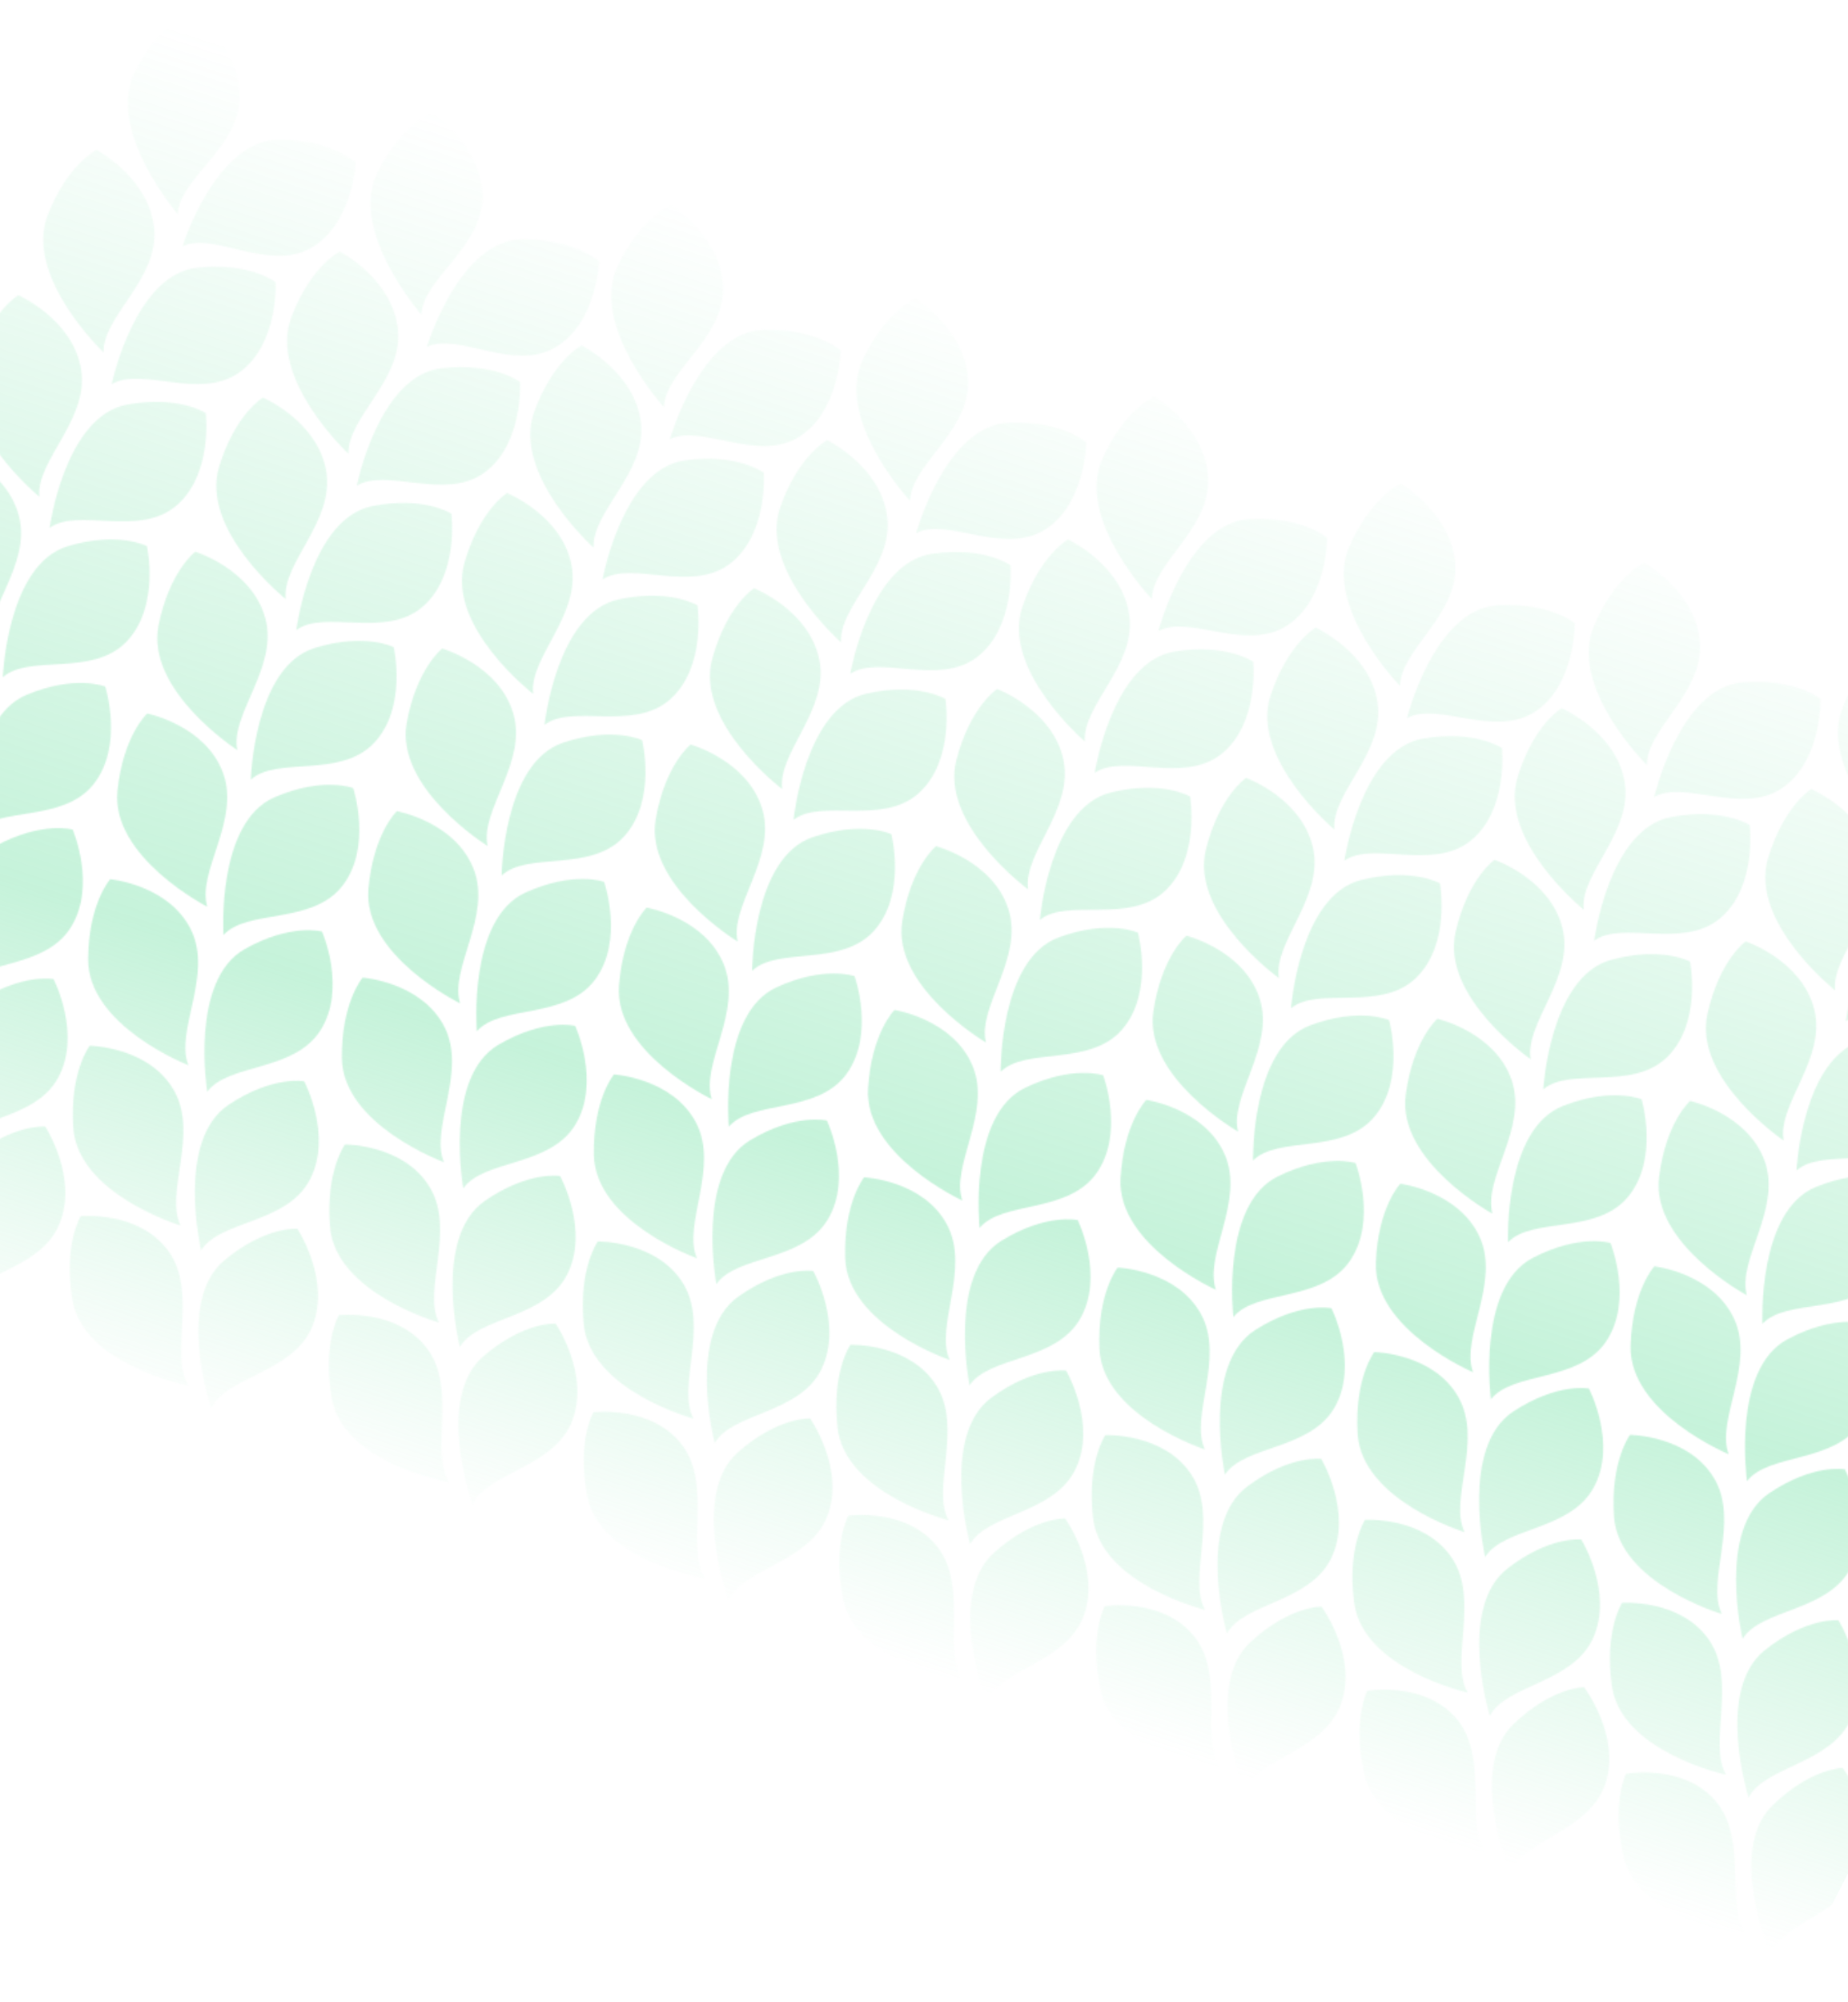 <svg viewBox="0 400 1440 1559" fill="none" xmlns="http://www.w3.org/2000/svg">
<mask id="mask0" mask-type="alpha" maskUnits="userSpaceOnUse" x="-305" y="203" width="2126" height="1953">
<path d="M336.645 487.667C336.645 487.667 375.853 513.523 375.967 553.05C376.031 592.68 330.019 616.598 328.283 644.917C328.283 644.917 271.172 579.923 294.186 534.049C313.313 496.223 336.645 487.667 336.645 487.667Z" fill="#70E0A3"/>
<path d="M466.766 603.588C466.766 603.588 465.037 652.03 432.351 670.78C399.616 689.632 356.826 658.45 332.554 670.227C332.554 670.227 357.735 586.728 407.15 586.35C448.036 586.047 466.766 603.588 466.766 603.588Z" fill="#70E0A3"/>
<path d="M264.814 595.895C264.814 595.895 306.235 617.424 310.101 656.826C313.967 696.228 270.516 725.039 271.556 753.47C271.556 753.47 208.57 694.783 227.11 646.702C242.446 606.787 264.814 595.895 264.814 595.895Z" fill="#70E0A3"/>
<path d="M405.185 697.472C405.185 697.472 408.036 745.858 377.332 768.15C346.629 790.442 301.089 763.936 278.023 778.312C278.023 778.312 295.029 692.372 344.125 686.79C384.934 682.059 405.185 697.472 405.185 697.472Z" fill="#70E0A3"/>
<path d="M204.848 709.627C204.848 709.627 247.599 727.891 254.196 766.992C260.793 806.092 219.665 838.247 222.607 866.564C222.607 866.564 155.699 812.939 170.737 763.445C183.349 722.288 204.848 709.627 204.848 709.627Z" fill="#70E0A3"/>
<path d="M351.702 800.072C351.702 800.072 358.014 848.173 329.006 872.818C299.997 897.462 252.735 874.521 230.879 890.725C230.879 890.725 241.799 803.625 290.329 794.119C330.47 786.183 351.702 800.072 351.702 800.072Z" fill="#70E0A3"/>
<path d="M152.163 829.692C152.163 829.692 196.397 843.356 206.75 881.559C217.103 919.763 179.172 956.258 184.893 984.172C184.893 984.172 113.323 937.909 123.543 886.922C132.116 844.699 152.163 829.692 152.163 829.692Z" fill="#70E0A3"/>
<path d="M306.789 904.042C306.789 904.042 317.686 951.315 291.198 978.896C264.71 1006.48 215.621 988.848 195.412 1007.25C195.412 1007.25 197.906 919.247 245.191 904.671C284.377 892.597 306.789 904.042 306.789 904.042Z" fill="#70E0A3"/>
<path d="M114.704 955.694C114.704 955.694 159.934 964.748 173.703 1001.74C187.57 1038.78 153.228 1079.06 161.536 1106.21C161.536 1106.21 86.081 1067.48 91.53 1015.67C96.061 972.636 114.704 955.694 114.704 955.694Z" fill="#70E0A3"/>
<path d="M275.203 1013.8C275.203 1013.8 290.393 1059.83 266.671 1090.1C242.949 1120.36 192.521 1107.8 174.154 1128.25C174.154 1128.25 168.461 1040.38 214.063 1020.88C251.951 1004.61 275.203 1013.8 275.203 1013.8Z" fill="#70E0A3"/>
<path d="M85.857 1084.76C85.857 1084.76 131.596 1088.94 148.881 1124.26C166.118 1159.67 135.999 1203.44 146.845 1229.66C146.845 1229.66 68.284 1199.15 68.666 1146.87C68.959 1103.7 85.857 1084.76 85.857 1084.76Z" fill="#70E0A3"/>
<path d="M250.917 1125.53C250.917 1125.53 270.404 1169.79 249.741 1202.39C229.029 1235.09 177.699 1227.96 161.468 1250.36C161.468 1250.36 147.437 1163.44 190.82 1139.11C226.826 1118.83 250.917 1125.53 250.917 1125.53Z" fill="#70E0A3"/>
<path d="M69.871 1214.47C69.871 1214.47 115.773 1215 135.403 1249.02C155.131 1283.11 128.121 1329.1 140.725 1354.49C140.725 1354.49 60.284 1330.16 57.06 1277.96C54.332 1234.67 69.871 1214.47 69.871 1214.47Z" fill="#70E0A3"/>
<path d="M237.037 1242.21C237.037 1242.21 259.553 1284.79 241.27 1319.08C222.987 1353.38 171.347 1350.21 156.718 1373.87C156.718 1373.87 136.591 1288.11 178.137 1260.44C212.645 1237.41 237.037 1242.21 237.037 1242.21Z" fill="#70E0A3"/>
<path d="M62.887 1347.2C62.887 1347.2 108.567 1342.83 131.375 1374.61C154.183 1406.4 131.839 1455.22 146.789 1479.06C146.789 1479.06 64.602 1463.44 56.308 1411.8C49.387 1369.04 62.887 1347.2 62.887 1347.2Z" fill="#70E0A3"/>
<path d="M231.693 1357.01C231.693 1357.01 258.119 1397.1 243.288 1433.17C228.456 1469.24 176.791 1471.73 164.544 1496.84C164.544 1496.84 136.315 1413.58 174.958 1381.47C206.996 1354.88 231.693 1357.01 231.693 1357.01Z" fill="#70E0A3"/>
<path d="M148.12 409.345C148.12 409.345 187.035 435.555 186.855 475.179C186.676 514.803 140.373 538.303 138.393 566.617C138.393 566.617 81.822 501.017 105.321 455.411C124.692 417.59 148.12 409.345 148.12 409.345Z" fill="#70E0A3"/>
<path d="M277.164 526.478C277.164 526.478 274.996 574.808 242.068 593.295C209.14 611.782 166.547 580.193 142.227 591.815C142.227 591.815 168.138 508.588 217.647 508.779C258.629 508.787 277.164 526.478 277.164 526.478Z" fill="#70E0A3"/>
<path d="M75.318 516.78C75.318 516.78 116.542 538.716 120.116 578.215C123.689 617.714 79.947 646.107 80.744 674.532C80.744 674.532 18.297 615.239 37.275 567.271C52.805 527.463 75.318 516.78 75.318 516.78Z" fill="#70E0A3"/>
<path d="M214.757 619.777C214.757 619.777 217.218 668.207 186.321 690.135C155.424 712.062 110.081 685.148 87.016 699.267C87.016 699.267 104.752 613.601 153.895 608.431C194.654 604.06 214.757 619.777 214.757 619.777Z" fill="#70E0A3"/>
<path d="M14.283 629.923C14.283 629.923 56.838 648.594 63.191 687.69C69.494 726.887 27.979 758.57 30.677 786.882C30.677 786.882 -35.692 732.651 -20.216 683.269C-7.361 642.374 14.283 629.923 14.283 629.923Z" fill="#70E0A3"/>
<path d="M160.351 721.741C160.351 721.741 166.176 769.831 136.925 794.213C107.723 818.493 60.658 795.145 38.657 811.14C38.657 811.14 50.356 724.211 98.932 715.118C139.314 707.701 160.351 721.741 160.351 721.741Z" fill="#70E0A3"/>
<path d="M-39.374 749.452C-39.374 749.452 4.761 763.577 14.723 801.824C24.784 840.124 -13.438 876.201 -8.01 904.212C-8.01 904.212 -79.139 857.289 -68.48 806.414C-59.664 764.197 -39.374 749.452 -39.374 749.452Z" fill="#70E0A3"/>
<path d="M114.515 825.33C114.515 825.33 124.972 872.748 98.242 900.066C71.511 927.385 22.571 909.193 2.167 927.487C2.167 927.487 5.489 839.554 52.822 825.391C92.249 813.58 114.515 825.33 114.515 825.33Z" fill="#70E0A3"/>
<path d="M-78.049 874.913C-78.049 874.913 -32.919 884.428 -19.442 921.516C-6.014 958.705 -40.55 998.618 -32.535 1025.86C-32.535 1025.86 -107.596 986.315 -101.709 934.617C-96.886 891.749 -78.049 874.913 -78.049 874.913Z" fill="#70E0A3"/>
<path d="M82.004 934.713C82.004 934.713 96.755 980.885 72.79 1010.89C48.825 1040.89 -1.6 1027.81 -20.112 1048.05C-20.112 1048.05 -25.026 960.096 20.818 941.115C58.753 925.257 82.004 934.713 82.004 934.713Z" fill="#70E0A3"/>
<path d="M-108.113 1003.7C-108.113 1003.7 -62.328 1008.29 -45.433 1043.9C-28.538 1079.52 -58.997 1122.97 -48.444 1149.29C-48.444 1149.29 -126.758 1118.01 -125.888 1065.74C-125.059 1022.48 -108.113 1003.7 -108.113 1003.7Z" fill="#70E0A3"/>
<path d="M56.647 1046.1C56.647 1046.1 75.695 1090.51 54.74 1122.95C33.785 1155.38 -17.445 1147.8 -33.918 1169.93C-33.918 1169.93 -47.217 1082.77 -3.593 1058.96C32.605 1039.31 56.647 1046.1 56.647 1046.1Z" fill="#70E0A3"/>
<path d="M41.745 1162.61C41.745 1162.61 63.869 1205.49 45.247 1239.47C26.624 1273.44 -24.965 1269.91 -39.739 1293.37C-39.739 1293.37 -59.038 1207.42 -17.348 1180.22C17.401 1157.71 41.745 1162.61 41.745 1162.61Z" fill="#70E0A3"/>
<path d="M35.28 1277.44C35.28 1277.44 61.363 1317.73 46.094 1353.68C30.922 1389.69 -20.692 1391.57 -33.231 1416.51C-33.231 1416.51 -60.678 1332.91 -21.794 1301.32C10.584 1275.05 35.28 1277.44 35.28 1277.44Z" fill="#70E0A3"/>
<path d="M713.407 632.417C713.407 632.417 753.303 657.104 754.342 696.754C755.43 736.302 710.093 761.625 709.136 790.116C709.136 790.116 650.361 726.784 672.208 680.267C690.414 641.546 713.407 632.417 713.407 632.417Z" fill="#70E0A3"/>
<path d="M846.469 744.541C846.469 744.541 845.958 793.01 813.755 812.799C781.552 832.589 737.928 802.624 713.895 815.178C713.895 815.178 736.839 730.962 786.308 729.196C827.346 727.558 846.469 744.541 846.469 744.541Z" fill="#70E0A3"/>
<path d="M644.49 742.766C644.49 742.766 686.452 763.174 691.342 802.496C696.232 841.817 653.652 871.882 655.326 900.275C655.326 900.275 590.821 843.459 608.048 794.784C622.411 754.333 644.49 742.766 644.49 742.766Z" fill="#70E0A3"/>
<path d="M787.365 840.176C787.365 840.176 791.484 888.487 761.458 911.669C731.336 934.797 685.156 909.614 662.574 924.773C662.574 924.773 677.34 838.374 726.298 831.296C766.819 825.375 787.365 840.176 787.365 840.176Z" fill="#70E0A3"/>
<path d="M587.538 858.158C587.538 858.158 630.783 875.146 638.452 914.064C646.122 952.982 605.768 986.337 609.49 1014.57C609.49 1014.57 541.257 962.922 555.03 912.989C566.426 871.548 587.538 858.158 587.538 858.158Z" fill="#70E0A3"/>
<path d="M736.702 944.331C736.702 944.331 744.233 992.2 715.903 1017.73C687.572 1043.27 639.768 1021.7 618.348 1038.54C618.348 1038.54 626.979 951.078 675.174 940.227C715.125 931.154 736.702 944.331 736.702 944.331Z" fill="#70E0A3"/>
<path d="M538.111 979.889C538.111 979.889 582.643 992.17 593.972 1030.14C605.301 1068.1 568.436 1105.7 574.793 1133.32C574.793 1133.32 502.092 1089.14 510.949 1037.92C518.354 995.314 538.111 979.889 538.111 979.889Z" fill="#70E0A3"/>
<path d="M694.56 1049.7C694.56 1049.7 706.628 1096.58 680.965 1125.01C655.302 1153.43 605.719 1137.08 586.044 1156.16C586.044 1156.16 586.198 1068.16 633.101 1052.08C671.852 1038.86 694.56 1049.7 694.56 1049.7Z" fill="#70E0A3"/>
<path d="M503.863 1106.89C503.863 1106.89 549.245 1114.61 564.039 1151.26C578.834 1187.91 545.608 1229.19 554.647 1256.09C554.647 1256.09 478.257 1219.56 482.343 1167.51C485.705 1124.35 503.863 1106.89 503.863 1106.89Z" fill="#70E0A3"/>
<path d="M665.894 1160.3C665.894 1160.3 682.208 1205.78 659.359 1236.79C636.413 1267.74 585.687 1256.56 567.902 1277.58C567.902 1277.58 559.918 1189.87 604.941 1169.02C642.298 1151.81 665.894 1160.3 665.894 1160.3Z" fill="#70E0A3"/>
<path d="M478.423 1236.8C478.423 1236.8 524.217 1239.59 542.43 1274.51C560.644 1309.44 531.593 1354.05 543.074 1379.98C543.074 1379.98 463.771 1351.77 462.789 1299.51C462.06 1256.16 478.423 1236.8 478.423 1236.8Z" fill="#70E0A3"/>
<path d="M644.334 1272.74C644.334 1272.74 664.993 1316.37 645.106 1349.65C625.22 1382.93 573.883 1377.35 558.186 1400.17C558.186 1400.17 541.912 1313.56 584.667 1287.98C620.142 1266.77 644.334 1272.74 644.334 1272.74Z" fill="#70E0A3"/>
<path d="M465.798 1366.94C465.798 1366.94 511.608 1366.13 532.265 1399.56C552.824 1432.94 527.077 1479.89 540.365 1504.88C540.365 1504.88 459.377 1482.96 454.788 1430.78C450.89 1387.62 465.798 1366.94 465.798 1366.94Z" fill="#70E0A3"/>
<path d="M633.668 1389.91C633.668 1389.91 657.259 1431.79 639.899 1466.72C622.491 1501.5 570.844 1499.87 556.896 1523.91C556.896 1523.91 534.524 1438.72 575.296 1409.85C609.175 1385.83 633.668 1389.91 633.668 1389.91Z" fill="#70E0A3"/>
<path d="M462.37 1499.95C462.37 1499.95 507.812 1494.29 531.452 1525.37C555.092 1556.45 534.011 1605.97 549.548 1629.36C549.548 1629.36 466.961 1616.11 457.447 1564.69C449.453 1522.11 462.37 1499.95 462.37 1499.95Z" fill="#70E0A3"/>
<path d="M631.247 1504.77C631.247 1504.77 658.7 1544.01 644.744 1580.56C630.788 1617.11 579.408 1621.05 567.744 1646.48C567.744 1646.48 537.417 1564 575.186 1530.89C606.401 1503.47 631.247 1504.77 631.247 1504.77Z" fill="#70E0A3"/>
<path d="M523.006 559.51C523.006 559.51 562.608 584.551 563.403 624.196C564.198 663.84 518.523 688.589 517.322 717.075C517.322 717.075 459.087 653.137 481.419 606.888C499.867 568.43 523.006 559.51 523.006 559.51Z" fill="#70E0A3"/>
<path d="M655.088 672.899C655.088 672.899 654.089 721.357 621.839 740.734C589.443 760.159 546.113 729.84 521.985 742.084C521.985 742.084 545.804 658.092 595.174 656.788C636.112 655.868 655.088 672.899 655.088 672.899Z" fill="#70E0A3"/>
<path d="M453.118 669.066C453.118 669.066 494.883 689.882 499.432 729.144C503.982 768.406 461.062 798.155 462.59 826.597C462.59 826.597 398.623 769.175 416.288 720.612C430.992 680.478 453.118 669.066 453.118 669.066Z" fill="#70E0A3"/>
<path d="M595.109 768.053C595.109 768.053 598.837 816.407 568.472 839.272C538.157 862.036 492.173 836.446 469.495 851.294C469.495 851.294 485.041 765.065 533.996 758.503C574.613 752.892 595.109 768.053 595.109 768.053Z" fill="#70E0A3"/>
<path d="M395.047 783.971C395.047 783.971 438.095 801.366 445.375 840.327C452.654 879.288 412.01 912.226 415.489 940.452C415.489 940.452 347.747 888.043 361.909 838.325C373.839 797.049 395.047 783.971 395.047 783.971Z" fill="#70E0A3"/>
<path d="M543.523 871.569C543.523 871.569 550.615 919.584 522.091 944.754C493.567 969.923 445.96 947.952 424.297 964.521C424.297 964.521 433.707 877.234 482.046 866.849C522.044 858.189 543.523 871.569 543.523 871.569Z" fill="#70E0A3"/>
<path d="M344.551 905.112C344.551 905.112 388.984 917.854 400.02 955.918C411.056 993.982 373.804 1031.11 379.964 1058.88C379.964 1058.88 307.608 1013.99 316.952 962.776C324.697 920.484 344.551 905.112 344.551 905.112Z" fill="#70E0A3"/>
<path d="M500.36 976.503C500.36 976.503 511.989 1023.53 486.083 1051.69C460.08 1079.8 410.694 1063.04 390.873 1081.91C390.873 1081.91 391.905 993.879 438.903 978.37C477.75 965.466 500.36 976.503 500.36 976.503Z" fill="#70E0A3"/>
<path d="M309.233 1031.78C309.233 1031.78 354.564 1039.86 369.017 1076.71C383.518 1113.46 349.953 1154.42 358.553 1181.47C358.553 1181.47 282.507 1144.22 287.08 1092.18C290.93 1049.04 309.233 1031.78 309.233 1031.78Z" fill="#70E0A3"/>
<path d="M470.72 1086.82C470.72 1086.82 486.692 1132.51 463.454 1163.3C440.217 1194.09 389.639 1182.34 371.563 1203.21C371.563 1203.21 364.358 1115.41 409.624 1095.08C447.223 1078.13 470.72 1086.82 470.72 1086.82Z" fill="#70E0A3"/>
<path d="M282.575 1161.41C282.575 1161.41 328.367 1164.71 346.288 1199.73C364.159 1234.86 334.769 1279.15 345.957 1305.18C345.957 1305.18 266.804 1276.14 266.406 1223.95C266.018 1180.66 282.575 1161.41 282.575 1161.41Z" fill="#70E0A3"/>
<path d="M448.186 1198.99C448.186 1198.99 468.357 1242.86 448.326 1275.94C428.294 1309.01 376.862 1302.86 360.971 1325.57C360.971 1325.57 345.477 1238.88 388.425 1213.66C424.093 1192.81 448.186 1198.99 448.186 1198.99Z" fill="#70E0A3"/>
<path d="M268.781 1291.42C268.781 1291.42 314.639 1291.02 334.904 1324.75C355.219 1358.38 329.034 1404.96 342.029 1430.05C342.029 1430.05 261.191 1407.31 257.09 1355.14C253.679 1311.99 268.781 1291.42 268.781 1291.42Z" fill="#70E0A3"/>
<path d="M436.401 1315.92C436.401 1315.92 459.6 1358.11 441.901 1392.72C424.201 1427.34 372.557 1425.2 358.317 1449.08C358.317 1449.08 336.774 1363.7 377.837 1335.25C411.957 1311.74 436.401 1315.92 436.401 1315.92Z" fill="#70E0A3"/>
<path d="M264.038 1424.35C264.038 1424.35 309.527 1419.11 332.922 1450.44C356.317 1481.77 334.75 1531.02 350.092 1554.56C350.092 1554.56 267.655 1540.48 258.531 1489.03C251.024 1446.46 264.038 1424.35 264.038 1424.35Z" fill="#70E0A3"/>
<path d="M432.956 1430.87C432.956 1430.87 460.018 1470.41 445.77 1506.8C431.523 1543.19 380.048 1546.56 368.189 1571.88C368.189 1571.88 338.594 1489.16 376.606 1456.32C408.257 1429.26 432.956 1430.87 432.956 1430.87Z" fill="#70E0A3"/>
<path d="M1091.54 776.63C1091.54 776.63 1131.92 800.298 1133.99 839.868C1136.05 879.437 1091.24 905.954 1090.97 934.305C1090.97 934.305 1030.72 872.486 1051.5 825.38C1068.69 786.483 1091.54 776.63 1091.54 776.63Z" fill="#70E0A3"/>
<path d="M1227.1 885.36C1227.1 885.36 1227.71 933.801 1195.99 954.373C1164.27 974.945 1119.96 946.149 1096.36 959.33C1096.36 959.33 1117.36 874.557 1166.74 871.451C1207.58 868.934 1227.1 885.36 1227.1 885.36Z" fill="#70E0A3"/>
<path d="M1025.19 888.784C1025.19 888.784 1067.6 908.018 1073.42 947.205C1079.23 986.392 1037.33 1017.6 1039.73 1046.01C1039.73 1046.01 973.955 990.816 990.063 941.654C1003.55 900.978 1025.19 888.784 1025.19 888.784Z" fill="#70E0A3"/>
<path d="M1170.33 982.537C1170.33 982.537 1175.62 1030.72 1146.07 1054.68C1116.53 1078.65 1069.76 1054.69 1047.57 1070.32C1047.57 1070.32 1060.29 983.565 1109.01 975.196C1149.39 968.294 1170.33 982.537 1170.33 982.537Z" fill="#70E0A3"/>
<path d="M971.012 1005.83C971.012 1005.83 1014.55 1021.69 1023.15 1060.48C1031.7 1099.11 992.167 1133.56 996.523 1161.75C996.523 1161.75 927.211 1111.83 939.669 1061.56C950.19 1019.64 971.012 1005.83 971.012 1005.83Z" fill="#70E0A3"/>
<path d="M1122.09 1088.03C1122.09 1088.03 1130.7 1135.72 1103 1161.99C1075.3 1188.25 1027 1167.97 1005.97 1185.27C1005.97 1185.27 1012.6 1097.61 1060.46 1085.42C1100.27 1075.36 1122.09 1088.03 1122.09 1088.03Z" fill="#70E0A3"/>
<path d="M924.454 1128.76C924.454 1128.76 969.284 1139.91 981.491 1177.59C993.698 1215.27 957.756 1253.76 964.746 1281.34C964.746 1281.34 891.013 1239.04 898.75 1187.59C905.133 1144.81 924.454 1128.76 924.454 1128.76Z" fill="#70E0A3"/>
<path d="M1082.38 1194.48C1082.38 1194.48 1095.57 1241.08 1070.54 1270.24C1045.51 1299.39 995.676 1284.32 976.388 1303.88C976.388 1303.88 974.593 1215.83 1020.97 1198.56C1059.53 1184.21 1082.38 1194.48 1082.38 1194.48Z" fill="#70E0A3"/>
<path d="M893.224 1256.64C893.224 1256.64 938.806 1263.18 954.431 1299.39C970.055 1335.6 937.848 1377.82 947.474 1404.54C947.474 1404.54 870.343 1370.04 873.162 1317.81C875.551 1274.63 893.224 1256.64 893.224 1256.64Z" fill="#70E0A3"/>
<path d="M1056.3 1305.85C1056.3 1305.85 1073.64 1351 1051.52 1382.54C1029.4 1414.07 978.37 1404.27 961.071 1425.83C961.071 1425.83 951.039 1338.27 995.629 1316.28C1032.6 1298.09 1056.3 1305.85 1056.3 1305.85Z" fill="#70E0A3"/>
<path d="M870.899 1387.24C870.899 1387.24 916.747 1388.9 935.791 1423.38C954.737 1457.8 926.852 1503.31 938.871 1528.89C938.871 1528.89 858.925 1502.78 856.725 1450.49C854.924 1407.07 870.899 1387.24 870.899 1387.24Z" fill="#70E0A3"/>
<path d="M1037.51 1418.93C1037.51 1418.93 1059.15 1462.06 1040.14 1495.82C1021.12 1529.58 969.636 1525.34 954.473 1548.58C954.473 1548.58 936.151 1462.39 978.326 1435.72C1013.27 1413.57 1037.51 1418.93 1037.51 1418.93Z" fill="#70E0A3"/>
<path d="M861.294 1517.75C861.294 1517.75 907.061 1515.75 928.45 1548.69C949.84 1581.62 925.162 1629.16 938.987 1653.8C938.987 1653.8 857.503 1633.93 851.695 1581.98C846.823 1538.8 861.294 1517.75 861.294 1517.75Z" fill="#70E0A3"/>
<path d="M1029.57 1536.3C1029.57 1536.3 1054.14 1577.69 1037.61 1612.95C1021.08 1648.21 969.373 1647.97 956.008 1672.33C956.008 1672.33 931.733 1587.77 971.779 1557.86C1004.88 1532.89 1029.57 1536.3 1029.57 1536.3Z" fill="#70E0A3"/>
<path d="M860.886 1650.88C860.886 1650.88 906.188 1643.99 930.561 1674.57C954.983 1705.04 935.021 1755.05 951.095 1778.09C951.095 1778.09 868.304 1767.05 857.474 1715.81C848.553 1673.37 860.886 1650.88 860.886 1650.88Z" fill="#70E0A3"/>
<path d="M1029.78 1651.33C1029.78 1651.33 1058.16 1689.92 1045.04 1726.8C1031.91 1763.67 980.619 1768.95 969.635 1794.75C969.635 1794.75 937.355 1713 974.35 1678.96C1005.03 1650.59 1029.78 1651.33 1029.78 1651.33Z" fill="#70E0A3"/>
<path d="M899.552 708.784C899.552 708.784 939.743 732.86 941.416 772.472C943.088 812.084 898.139 838.135 897.571 866.583C897.571 866.583 837.867 804.158 859.033 757.266C876.606 718.325 899.552 708.784 899.552 708.784Z" fill="#70E0A3"/>
<path d="M1034.14 818.779C1034.14 818.779 1034.35 867.263 1002.44 887.471C970.53 907.678 926.512 878.528 902.673 891.447C902.673 891.447 924.449 806.845 973.824 804.254C1014.86 802.101 1034.14 818.779 1034.14 818.779Z" fill="#70E0A3"/>
<path d="M832.239 820.145C832.239 820.145 874.448 839.787 879.972 879.07C885.496 918.353 843.205 949.094 845.367 977.497C845.367 977.497 780.125 921.695 796.623 872.747C810.354 832.077 832.239 820.145 832.239 820.145Z" fill="#70E0A3"/>
<path d="M976.537 915.373C976.537 915.373 981.387 963.7 951.652 987.299C921.917 1010.9 875.344 986.531 853.004 1001.95C853.004 1001.95 866.504 915.371 915.271 907.415C955.6 900.872 976.537 915.373 976.537 915.373Z" fill="#70E0A3"/>
<path d="M776.988 936.603C776.988 936.603 820.43 952.926 828.636 991.753C836.842 1030.58 796.924 1064.56 801.183 1092.7C801.183 1092.7 732.215 1042.07 745.258 991.862C756.021 950.202 776.988 936.603 776.988 936.603Z" fill="#70E0A3"/>
<path d="M927.332 1020.33C927.332 1020.33 935.497 1068.16 907.604 1094.07C879.71 1119.97 831.512 1099.22 810.286 1116.42C810.286 1116.42 817.601 1028.88 865.702 1017.2C905.608 1007.46 927.332 1020.33 927.332 1020.33Z" fill="#70E0A3"/>
<path d="M729.311 1059.04C729.311 1059.04 774.042 1070.66 785.859 1108.38C797.773 1146.15 761.394 1184.28 768.238 1211.9C768.238 1211.9 694.898 1168.79 703.074 1117.45C709.845 1074.88 729.311 1059.04 729.311 1059.04Z" fill="#70E0A3"/>
<path d="M886.699 1126.4C886.699 1126.4 899.449 1173.15 874.174 1202.04C848.947 1230.83 799.166 1215.4 779.732 1234.74C779.732 1234.74 778.669 1146.72 825.282 1129.97C863.843 1115.87 886.699 1126.4 886.699 1126.4Z" fill="#70E0A3"/>
<path d="M697.011 1186.59C697.011 1186.59 742.493 1193.59 757.776 1230C773.059 1266.41 740.465 1308.16 749.894 1335.02C749.894 1335.02 673.06 1299.66 676.414 1247.6C679.046 1204.43 697.011 1186.59 697.011 1186.59Z" fill="#70E0A3"/>
<path d="M859.638 1237.49C859.638 1237.49 876.634 1282.84 854.175 1314.06C831.666 1345.38 780.886 1335.07 763.345 1356.36C763.345 1356.36 754.093 1268.73 798.827 1247.2C835.894 1229.32 859.638 1237.49 859.638 1237.49Z" fill="#70E0A3"/>
<path d="M673.323 1316.96C673.323 1316.96 719.218 1319.03 737.822 1353.65C756.524 1388.33 728.105 1433.42 740.025 1459.2C740.025 1459.2 660.375 1432.22 658.613 1380.05C657.299 1336.63 673.323 1316.96 673.323 1316.96Z" fill="#70E0A3"/>
<path d="M839.782 1350.24C839.782 1350.24 860.978 1393.51 841.675 1427.11C822.372 1460.72 770.886 1455.95 755.48 1478.94C755.48 1478.94 737.938 1392.66 780.306 1366.35C815.49 1344.72 839.782 1350.24 839.782 1350.24Z" fill="#70E0A3"/>
<path d="M662.645 1447.4C662.645 1447.4 708.459 1445.81 729.507 1478.94C750.555 1512.08 725.488 1559.4 739.167 1584.09C739.167 1584.09 657.832 1563.4 652.561 1511.36C648.03 1468.23 662.645 1447.4 662.645 1447.4Z" fill="#70E0A3"/>
<path d="M830.772 1467.54C830.772 1467.54 854.997 1509.13 838.076 1544.17C821.154 1579.21 769.552 1578.51 755.895 1602.72C755.895 1602.72 732.352 1517.91 772.688 1488.42C806.179 1463.92 830.772 1467.54 830.772 1467.54Z" fill="#70E0A3"/>
<path d="M661.02 1580.5C661.02 1580.5 706.369 1574.01 730.497 1604.85C754.528 1635.63 734.177 1685.42 750.055 1708.61C750.055 1708.61 667.316 1696.69 656.974 1645.47C648.493 1602.88 661.02 1580.5 661.02 1580.5Z" fill="#70E0A3"/>
<path d="M829.959 1582.65C829.959 1582.65 857.949 1621.54 844.528 1658.25C831.107 1694.97 779.772 1699.83 768.546 1725.37C768.546 1725.37 736.999 1643.38 774.235 1609.6C805.208 1581.65 829.959 1582.65 829.959 1582.65Z" fill="#70E0A3"/>
<path d="M1474.78 900.573C1474.78 900.573 1515.75 923.019 1518.79 962.609C1521.83 1002.2 1477.8 1029.92 1478.25 1058.28C1478.25 1058.28 1416.44 998.181 1436 950.534C1452.17 910.945 1474.78 900.573 1474.78 900.573Z" fill="#70E0A3"/>
<path d="M1411.35 1014.59C1411.35 1014.59 1454.2 1032.65 1461.09 1071.66C1467.93 1110.76 1426.85 1143.07 1430.03 1171.39C1430.03 1171.39 1362.93 1118.18 1377.68 1068.52C1390 1027.46 1411.35 1014.59 1411.35 1014.59Z" fill="#70E0A3"/>
<path d="M1558.74 1104.17C1558.74 1104.17 1565.3 1152.28 1536.39 1176.98C1507.57 1201.73 1460.11 1179.2 1438.36 1195.45C1438.36 1195.45 1448.79 1108.34 1497.22 1098.53C1537.46 1090.39 1558.74 1104.17 1558.74 1104.17Z" fill="#70E0A3"/>
<path d="M1360.23 1133.2C1360.23 1133.2 1404.12 1147.83 1413.74 1186.28C1423.36 1224.72 1384.65 1260.27 1389.84 1288.28C1389.84 1288.28 1319.2 1240.34 1330.49 1189.68C1339.84 1147.63 1360.23 1133.2 1360.23 1133.2Z" fill="#70E0A3"/>
<path d="M1513.33 1210.96C1513.33 1210.96 1523.25 1258.47 1496.18 1285.47C1469.11 1312.48 1420.37 1293.62 1399.87 1311.6C1399.87 1311.6 1404.12 1223.79 1451.79 1210.2C1491.16 1199.01 1513.33 1210.96 1513.33 1210.96Z" fill="#70E0A3"/>
<path d="M1316.98 1257.43C1316.98 1257.43 1362.06 1267.3 1375.19 1304.59C1388.33 1341.87 1353.45 1381.47 1361.18 1408.81C1361.18 1408.81 1286.41 1368.65 1292.78 1316.97C1298 1274.05 1316.98 1257.43 1316.98 1257.43Z" fill="#70E0A3"/>
<path d="M1476.49 1318.61C1476.49 1318.61 1490.85 1364.82 1466.59 1394.66C1442.34 1424.5 1392.16 1410.92 1373.36 1431C1373.36 1431 1369.17 1343.06 1415.11 1324.39C1453.29 1309.05 1476.49 1318.61 1476.49 1318.61Z" fill="#70E0A3"/>
<path d="M1289.11 1386.26C1289.11 1386.26 1334.84 1391.47 1351.3 1427.23C1367.85 1463.04 1336.81 1506.17 1347.07 1532.59C1347.07 1532.59 1269.1 1500.34 1270.6 1448.03C1271.92 1404.78 1289.11 1386.26 1289.11 1386.26Z" fill="#70E0A3"/>
<path d="M1453.32 1430.81C1453.32 1430.81 1471.88 1475.47 1450.54 1507.69C1429.19 1539.91 1378.07 1531.61 1361.3 1553.58C1361.3 1553.58 1349.03 1466.34 1392.89 1443.05C1429.38 1423.56 1453.32 1430.81 1453.32 1430.81Z" fill="#70E0A3"/>
<path d="M1270.14 1517.55C1270.14 1517.55 1316.05 1517.82 1335.87 1551.7C1355.79 1585.63 1329.03 1631.89 1341.73 1657.07C1341.73 1657.07 1261.19 1633.2 1257.67 1581.1C1254.8 1537.86 1270.14 1517.55 1270.14 1517.55Z" fill="#70E0A3"/>
<path d="M1437.51 1544.36C1437.51 1544.36 1460.22 1586.8 1442.13 1621.2C1424.04 1655.6 1372.35 1652.79 1357.87 1676.41C1357.87 1676.41 1337.3 1590.79 1378.7 1562.91C1413.02 1539.77 1437.51 1544.36 1437.51 1544.36Z" fill="#70E0A3"/>
<path d="M1263.95 1648.39C1263.95 1648.39 1309.62 1645.05 1331.79 1677.39C1353.97 1709.72 1330.55 1757.96 1345.06 1782.2C1345.06 1782.2 1263.18 1764.69 1255.96 1712.86C1250.06 1669.76 1263.95 1648.39 1263.95 1648.39Z" fill="#70E0A3"/>
<path d="M1432.54 1661.96C1432.54 1661.96 1458.09 1702.6 1442.58 1738.29C1427.06 1773.98 1375.35 1775.29 1362.52 1800.07C1362.52 1800.07 1336.05 1716.23 1375.32 1685.12C1407.85 1659.31 1432.54 1661.96 1432.54 1661.96Z" fill="#70E0A3"/>
<path d="M1267 1781.5C1267 1781.5 1312.06 1773.31 1337.17 1803.13C1362.28 1832.95 1343.78 1883.5 1360.44 1906.1C1360.44 1906.1 1277.34 1897.46 1265.24 1846.56C1255.35 1804.35 1267 1781.5 1267 1781.5Z" fill="#70E0A3"/>
<path d="M1435.82 1777C1435.82 1777 1465.13 1814.68 1453.03 1851.99C1440.92 1889.3 1389.77 1896.07 1379.42 1922.1C1379.42 1922.1 1345.04 1841.38 1381.11 1806.19C1411.07 1777.03 1435.82 1777 1435.82 1777Z" fill="#70E0A3"/>
<path d="M1281.16 838.147C1281.16 838.147 1321.94 861 1324.64 900.532C1327.33 940.063 1283.11 967.416 1283.27 995.88C1283.27 995.88 1222 935.171 1241.95 887.738C1258.5 848.364 1281.16 838.147 1281.16 838.147Z" fill="#70E0A3"/>
<path d="M1418.49 944.239C1418.49 944.239 1419.98 992.647 1388.55 1013.89C1357.12 1035.14 1312.41 1007.16 1289.01 1020.71C1289.01 1020.71 1308.59 935.543 1357.83 931.456C1398.68 928.167 1418.49 944.239 1418.49 944.239Z" fill="#70E0A3"/>
<path d="M1216.81 951.527C1216.81 951.527 1259.46 969.995 1265.96 1009.04C1272.46 1048.09 1231.14 1080.14 1233.98 1108.4C1233.98 1108.4 1167.32 1054.52 1182.6 1005.03C1195.21 964.134 1216.81 951.527 1216.81 951.527Z" fill="#70E0A3"/>
<path d="M1363.37 1042.58C1363.37 1042.58 1369.44 1090.68 1340.38 1115.17C1311.32 1139.66 1264.11 1116.61 1242.21 1132.66C1242.21 1132.66 1253.47 1045.62 1302 1036.37C1342.14 1028.69 1363.37 1042.58 1363.37 1042.58Z" fill="#70E0A3"/>
<path d="M1164.57 1069.65C1164.57 1069.65 1208.36 1084.74 1217.59 1123.23C1226.82 1161.72 1187.87 1197.01 1192.72 1224.95C1192.72 1224.95 1122.52 1176.35 1134.25 1125.81C1143.94 1083.82 1164.57 1069.65 1164.57 1069.65Z" fill="#70E0A3"/>
<path d="M1316.93 1148.94C1316.93 1148.94 1326.37 1196.44 1299.15 1223.23C1271.94 1250.02 1223.34 1230.61 1202.55 1248.43C1202.55 1248.43 1207.63 1160.69 1255.3 1147.61C1294.87 1136.78 1316.93 1148.94 1316.93 1148.94Z" fill="#70E0A3"/>
<path d="M1120.06 1193.44C1120.06 1193.44 1165.04 1203.77 1177.88 1241.16C1190.72 1278.54 1155.41 1317.77 1162.94 1345.26C1162.94 1345.26 1088.51 1304.39 1095.38 1252.71C1101.08 1209.81 1120.06 1193.44 1120.06 1193.44Z" fill="#70E0A3"/>
<path d="M1279.17 1256.2C1279.17 1256.2 1293.09 1302.56 1268.59 1332.14C1244.09 1361.72 1193.92 1347.62 1175.07 1367.54C1175.07 1367.54 1171.66 1279.52 1217.84 1261.37C1255.97 1246.39 1279.17 1256.2 1279.17 1256.2Z" fill="#70E0A3"/>
<path d="M1091.12 1321.94C1091.12 1321.94 1136.75 1327.6 1153.01 1363.52C1169.27 1399.43 1137.79 1442.19 1147.86 1468.75C1147.86 1468.75 1070.18 1435.64 1072.12 1383.44C1073.64 1340.3 1091.12 1321.94 1091.12 1321.94Z" fill="#70E0A3"/>
<path d="M1254.93 1368.08C1254.93 1368.08 1273.05 1412.88 1251.47 1444.84C1229.88 1476.8 1178.75 1467.98 1161.79 1489.85C1161.79 1489.85 1150.3 1402.52 1194.45 1379.64C1231.04 1360.72 1254.93 1368.08 1254.93 1368.08Z" fill="#70E0A3"/>
<path d="M1070.88 1453.05C1070.88 1453.05 1116.78 1453.83 1136.27 1487.91C1155.85 1522.04 1128.74 1567.98 1141.25 1593.31C1141.25 1593.31 1060.86 1568.63 1057.88 1516.43C1055.39 1473.14 1070.88 1453.05 1070.88 1453.05Z" fill="#70E0A3"/>
<path d="M1238.1 1481.45C1238.1 1481.45 1260.42 1524.19 1241.99 1558.27C1223.61 1592.51 1171.97 1589.08 1157.24 1612.7C1157.24 1612.7 1137.51 1526.89 1179.1 1499.38C1213.7 1476.66 1238.1 1481.45 1238.1 1481.45Z" fill="#70E0A3"/>
<path d="M1063.67 1583.71C1063.67 1583.71 1109.39 1580.79 1131.31 1613.37C1153.19 1645.8 1129.34 1693.92 1143.66 1718.32C1143.66 1718.32 1061.92 1699.99 1055.19 1648.17C1049.53 1605.08 1063.67 1583.71 1063.67 1583.71Z" fill="#70E0A3"/>
<path d="M1232.15 1599.02C1232.15 1599.02 1257.36 1639.86 1241.51 1675.5C1225.65 1711.13 1173.9 1711.76 1160.87 1736.44C1160.87 1736.44 1135.13 1652.36 1174.75 1621.56C1207.46 1596.13 1232.15 1599.02 1232.15 1599.02Z" fill="#70E0A3"/>
<path d="M1065.45 1716.89C1065.45 1716.89 1110.66 1709.17 1135.42 1739.19C1160.29 1769.27 1141.25 1819.65 1157.71 1842.39C1157.71 1842.39 1074.77 1832.94 1063.11 1781.89C1053.51 1739.59 1065.45 1716.89 1065.45 1716.89Z" fill="#70E0A3"/>
<path d="M1234.31 1714.09C1234.31 1714.09 1263.33 1752.13 1250.93 1789.28C1238.53 1826.43 1187.29 1832.63 1176.69 1858.65C1176.69 1858.65 1143.1 1777.59 1179.36 1742.76C1209.56 1713.87 1234.31 1714.09 1234.31 1714.09Z" fill="#70E0A3"/>
</mask>
<g mask="url(#mask0)">
<rect width="1891.07" height="2102.74" transform="matrix(0.863 0.506 -0.458 0.889 262.117 20.872)" fill="url(#paint0_linear)" fill-opacity="0.4"/>
</g>
<defs>
<linearGradient id="paint0_linear" x1="847.71" y1="240.145" x2="1171.3" y2="1726.01" gradientUnits="userSpaceOnUse">
<stop stop-color="#70E0A3" stop-opacity="0"/>
<stop offset="0.438" stop-color="#70E0A3"/>
<stop offset="0.677" stop-color="#70E0A3" stop-opacity="0"/>
</linearGradient>
</defs>
</svg>
